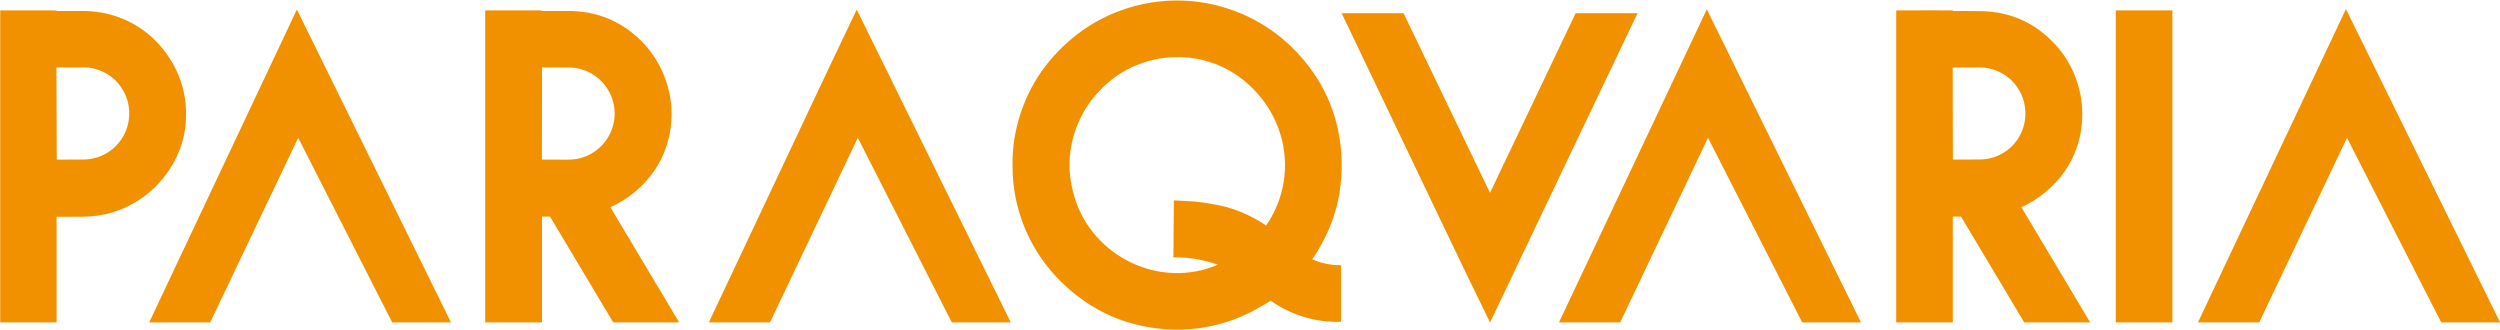 <?xml version="1.0" encoding="UTF-8" standalone="no"?>
<!DOCTYPE svg PUBLIC "-//W3C//DTD SVG 1.1//EN" "http://www.w3.org/Graphics/SVG/1.1/DTD/svg11.dtd">
<svg xmlns="http://www.w3.org/2000/svg" version="1.1" viewBox="0.00 0.00 3125.00 412.00">
<path fill="#f29100" d="
  M 1474.88 412.00
  L 1466.25 412.00
  Q 1384.21 409.20 1326.31 352.18
  C 1289.92 316.36 1268.11 268.10 1265.87 217.00
  C 1265.12 199.89 1265.94 182.44 1269.39 165.68
  Q 1283.30 98.00 1335.60 51.85
  C 1388.39 5.27 1462.35 -11.08 1529.89 9.23
  Q 1581.96 24.89 1619.58 63.89
  Q 1669.44 115.57 1676.21 186.77
  Q 1678.84 214.46 1674.05 242.89
  C 1669.19 271.77 1657.27 299.54 1640.56 323.56
  Q 1640.24 324.02 1640.76 324.25
  Q 1657.42 331.67 1675.74 331.49
  Q 1676.25 331.49 1676.25 332.00
  L 1676.25 401.76
  Q 1676.25 402.31 1675.71 402.32
  Q 1627.94 403.22 1588.89 376.27
  Q 1588.45 375.97 1587.98 376.24
  Q 1581.86 379.78 1575.87 383.32
  Q 1529.29 410.87 1474.88 412.00
  Z
  M 1467.82 250.51
  Q 1477.79 251.13 1487.74 251.57
  Q 1501.93 252.20 1523.48 256.58
  Q 1554.06 262.79 1582.21 281.59
  Q 1582.66 281.89 1582.96 281.45
  C 1619.56 227.85 1612.09 157.60 1567.05 111.71
  Q 1536.28 80.36 1493.65 73.07
  C 1460.02 67.33 1424.15 75.55 1396.47 94.47
  C 1379.31 106.21 1362.39 124.59 1352.52 143.70
  Q 1326.87 193.35 1343.40 247.23
  C 1366.06 321.08 1450.18 361.87 1521.93 330.95
  Q 1522.25 330.81 1521.92 330.70
  Q 1495.39 321.45 1467.24 321.72
  Q 1466.76 321.72 1466.77 321.25
  L 1467.28 251.01
  Q 1467.28 250.47 1467.82 250.51
  Z"
/>
<path fill="#f29100" d="
  M 3125.00 402.77
  Q 3124.98 402.87 3125.00 402.96
  L 3052.03 402.97
  A 0.89 0.89 0.0 0 1 3051.24 402.49
  L 2934.02 172.79
  Q 2933.75 172.25 2933.49 172.80
  L 2824.12 402.73
  Q 2823.99 403.00 2823.69 403.00
  L 2748.24 403.00
  Q 2747.45 403.00 2747.79 402.28
  L 2932.23 11.79
  Q 2932.44 11.34 2932.66 11.78
  L 3125.00 402.77
  Z"
/>
<path fill="#f29100" d="
  M 2135.15 172.54
  Q 2135.00 172.25 2134.85 172.55
  L 2025.47 402.52
  Q 2025.24 403.00 2024.72 403.00
  L 1949.26 403.00
  Q 1948.70 403.00 1948.94 402.49
  L 2133.37 12.03
  Q 2133.53 11.70 2133.69 12.02
  L 2325.89 402.34
  Q 2326.21 403.00 2325.47 403.00
  L 2253.28 403.00
  A 0.86 0.85 76.3 0 1 2252.52 402.53
  L 2135.15 172.54
  Z"
/>
<path fill="#f29100" d="
  M 372.68 172.39
  L 262.97 402.53
  Q 262.74 403.00 262.22 403.00
  L 187.01 403.00
  Q 186.48 403.00 186.71 402.52
  L 370.92 12.28
  Q 371.11 11.87 371.31 12.28
  L 563.49 402.55
  Q 563.71 403.00 563.21 403.00
  L 490.78 403.00
  A 0.86 0.85 76.3 0 1 490.02 402.53
  L 372.82 172.39
  A 0.08 0.08 0.0 0 0 372.68 172.39
  Z"
/>
<path fill="#f29100" d="
  M 1071.99 172.78
  L 962.72 402.52
  Q 962.49 403.00 961.97 403.00
  L 886.77 403.00
  Q 886.04 403.00 886.35 402.34
  Q 954.44 257.82 1022.66 113.44
  Q 1052.67 49.92 1070.69 12.52
  Q 1070.93 12.01 1071.18 12.51
  L 1263.14 402.34
  Q 1263.46 403.00 1262.73 403.00
  L 1190.41 403.00
  Q 1189.76 403.00 1189.46 402.42
  L 1072.51 172.78
  Q 1072.25 172.25 1071.99 172.78
  Z"
/>
<path fill="#f29100" d="
  M 70.75 271.52
  L 70.75 402.50
  Q 70.75 403.00 70.25 403.00
  L 0.75 403.00
  Q 0.25 403.00 0.25 402.50
  L 0.25 13.51
  Q 0.25 13.03 0.74 13.02
  Q 35.06 12.93 69.24 13.06
  Q 70.16 13.06 70.93 13.51
  Q 71.35 13.76 71.85 13.76
  Q 87.55 13.74 103.25 13.74
  C 145.39 13.74 183.62 32.76 208.16 67.19
  Q 236.55 107.00 231.93 156.09
  C 228.51 192.48 207.30 226.27 177.88 247.13
  Q 144.74 270.64 102.98 270.89
  Q 87.14 270.99 71.25 271.02
  Q 70.75 271.02 70.75 271.52
  Z
  M 70.54 84.61
  L 70.94 199.25
  A 0.25 0.25 0.0 0 0 71.19 199.50
  L 104.35 199.38
  A 57.35 57.26 -0.2 0 0 161.50 141.92
  L 161.50 141.30
  A 57.35 57.26 -0.2 0 0 103.95 84.24
  L 70.79 84.36
  A 0.25 0.25 0.0 0 0 70.54 84.61
  Z"
/>
<path fill="#f29100" d="
  M 677.50 271.05
  L 677.50 402.50
  Q 677.50 403.00 677.00 403.00
  L 607.00 403.00
  Q 606.50 403.00 606.50 402.50
  L 606.50 13.52
  Q 606.50 13.04 606.98 13.03
  Q 641.50 12.92 675.86 13.03
  C 676.96 13.03 677.59 13.76 678.67 13.76
  Q 694.46 13.72 710.24 13.73
  Q 757.18 13.76 791.89 42.39
  Q 822.76 67.87 834.31 106.83
  C 845.98 146.21 837.63 190.29 811.46 221.94
  Q 791.76 245.77 763.18 258.92
  Q 762.97 259.01 763.08 259.21
  L 848.70 402.56
  A 0.29 0.29 0.0 0 1 848.45 403.00
  L 767.05 403.00
  A 0.93 0.92 74.4 0 1 766.26 402.55
  L 687.74 271.12
  Q 687.53 270.75 687.10 270.75
  L 677.82 270.73
  Q 677.50 270.73 677.50 271.05
  Z
  M 677.57 84.53
  L 677.37 199.23
  A 0.27 0.27 0.0 0 0 677.64 199.50
  L 710.51 199.56
  A 57.68 57.62 0.1 0 0 768.29 142.04
  L 768.29 142.04
  A 57.68 57.62 0.1 0 0 710.71 84.32
  L 677.84 84.26
  A 0.27 0.27 0.0 0 0 677.57 84.53
  Z"
/>
<path fill="#f29100" d="
  M 2441.00 271.25
  L 2441.00 402.50
  A 0.50 0.50 0.0 0 1 2440.50 403.00
  L 2370.75 403.00
  Q 2370.25 403.00 2370.25 402.50
  L 2370.25 13.52
  Q 2370.25 13.06 2370.71 13.05
  Q 2418.86 12.87 2440.24 13.03
  Q 2440.62 13.03 2440.98 13.40
  Q 2441.31 13.74 2441.78 13.74
  Q 2458.77 13.72 2475.74 13.95
  Q 2526.89 14.64 2563.04 49.44
  Q 2587.29 72.78 2597.15 104.83
  C 2609.42 144.73 2601.96 188.85 2575.49 221.24
  Q 2555.68 245.49 2526.99 258.93
  Q 2526.74 259.05 2526.88 259.29
  L 2612.34 402.38
  Q 2612.71 403.00 2612.00 403.00
  L 2530.94 403.00
  Q 2530.28 403.00 2529.94 402.43
  L 2451.56 271.22
  Q 2451.28 270.75 2450.73 270.75
  L 2441.50 270.75
  Q 2441.00 270.75 2441.00 271.25
  Z
  M 2440.89 84.97
  L 2441.09 198.83
  A 0.59 0.59 0.0 0 0 2441.68 199.42
  L 2474.59 199.36
  A 57.22 57.21 -0.1 0 0 2531.71 142.05
  L 2531.71 141.43
  A 57.22 57.21 -0.1 0 0 2474.39 84.32
  L 2441.48 84.38
  A 0.59 0.59 0.0 0 0 2440.89 84.97
  Z"
/>
<rect fill="#f29100" x="2644.75" y="13.00" width="70.74" height="390.00" rx="0.27"/>
<path fill="#f29100" d="
  M 1862.58 240.92
  L 1969.31 16.99
  Q 1969.54 16.51 1970.07 16.51
  L 2046.47 16.50
  Q 2046.95 16.50 2046.75 16.94
  Q 1954.93 208.98 1863.50 401.18
  Q 1863.03 402.18 1862.58 403.21
  Q 1862.41 403.60 1862.33 403.19
  Q 1862.11 402.08 1861.90 401.66
  Q 1836.31 349.57 1811.29 297.21
  Q 1744.32 157.05 1677.25 16.94
  Q 1677.04 16.50 1677.52 16.50
  L 1753.93 16.51
  Q 1754.46 16.51 1754.69 16.99
  L 1862.42 240.92
  Q 1862.50 241.09 1862.58 240.92
  Z"
/>
</svg>
